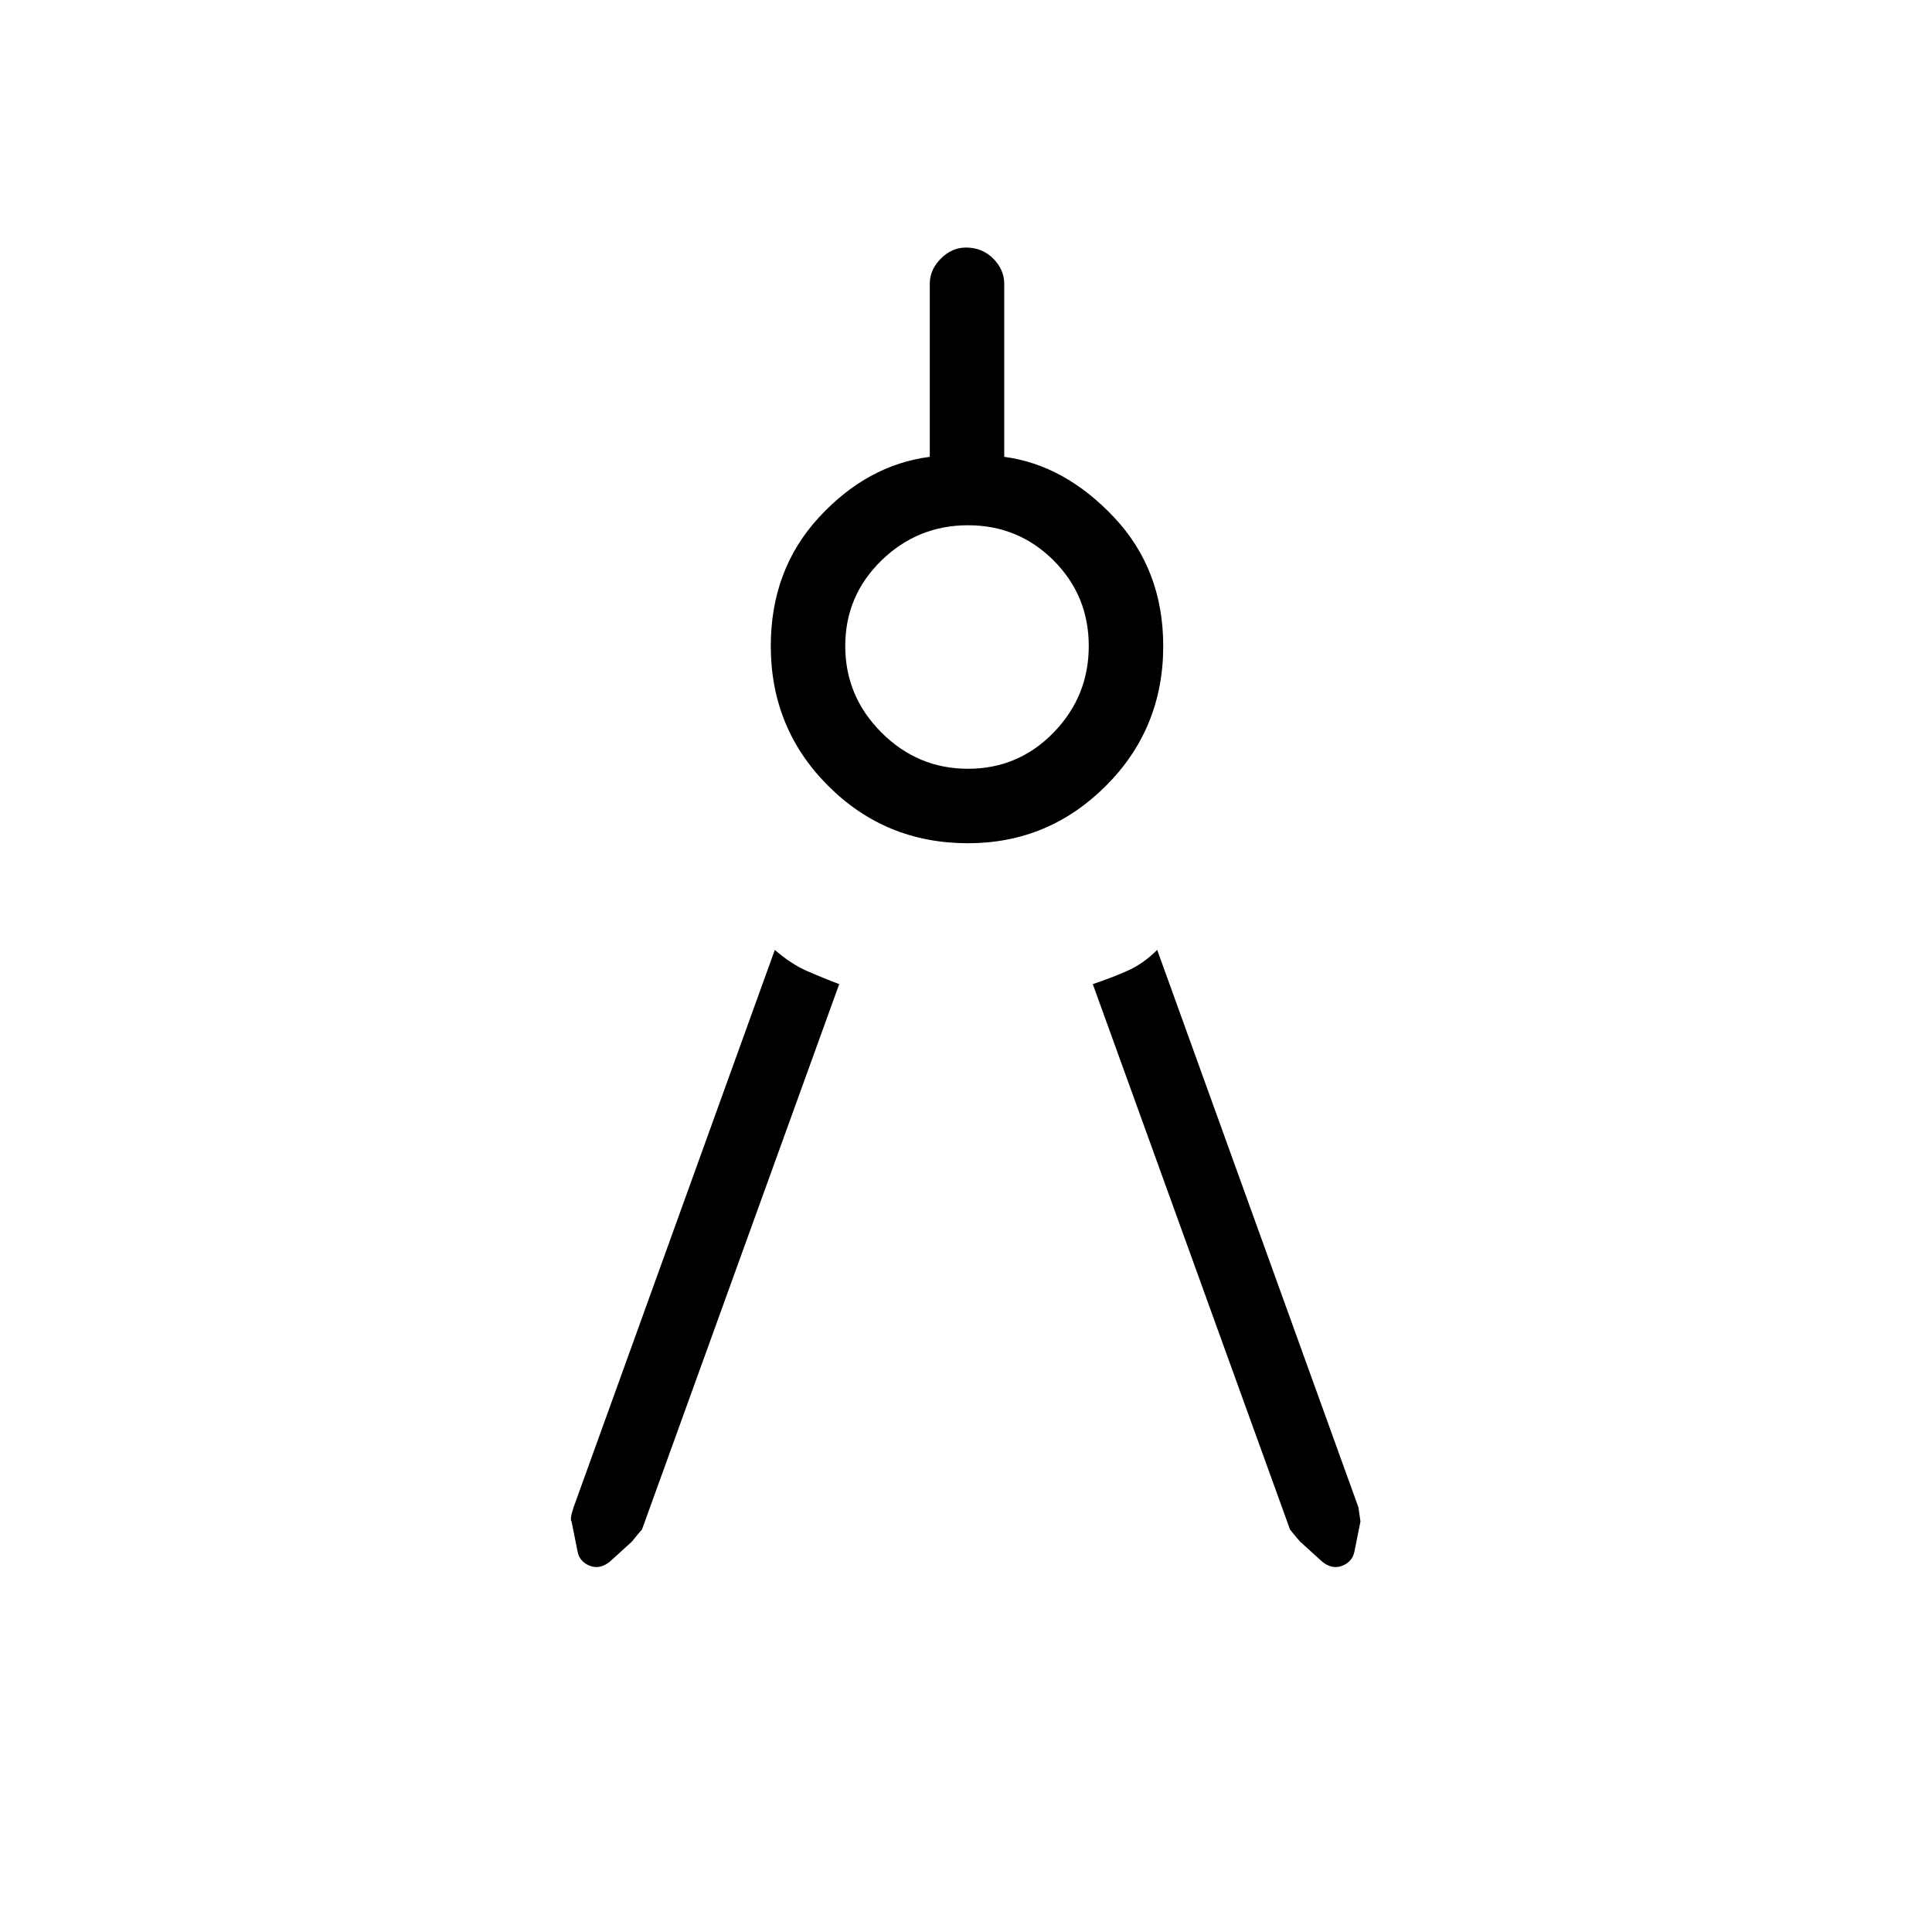 <svg xmlns="http://www.w3.org/2000/svg" height="24" width="24"><path d="M10.425 12.225 7.975 19q-.025.025-.125.15l-.275.25q-.125.1-.25.05t-.15-.175L7.1 18.9q-.025-.025.025-.175l2.5-6.925q.2.175.4.262.2.088.4.163Zm3.15 0q.225-.075.425-.163.2-.087.375-.262l2.5 6.925.025.175-.075.375q-.025.125-.15.175-.125.05-.25-.05l-.275-.25q-.025-.025-.125-.15Zm-1.55-1.75q-1.025 0-1.737-.713-.713-.712-.713-1.737 0-.95.6-1.6.6-.65 1.375-.75v-2.15q0-.175.138-.313.137-.137.312-.137.2 0 .338.137.137.138.137.313v2.15q.75.1 1.363.75.612.65.612 1.6 0 1.025-.712 1.737-.713.713-1.713.713Zm0-.925q.625 0 1.063-.45.437-.45.437-1.075t-.437-1.063q-.438-.437-1.063-.437t-1.075.437q-.45.438-.45 1.063t.45 1.075q.45.45 1.075.45Z"/></svg>